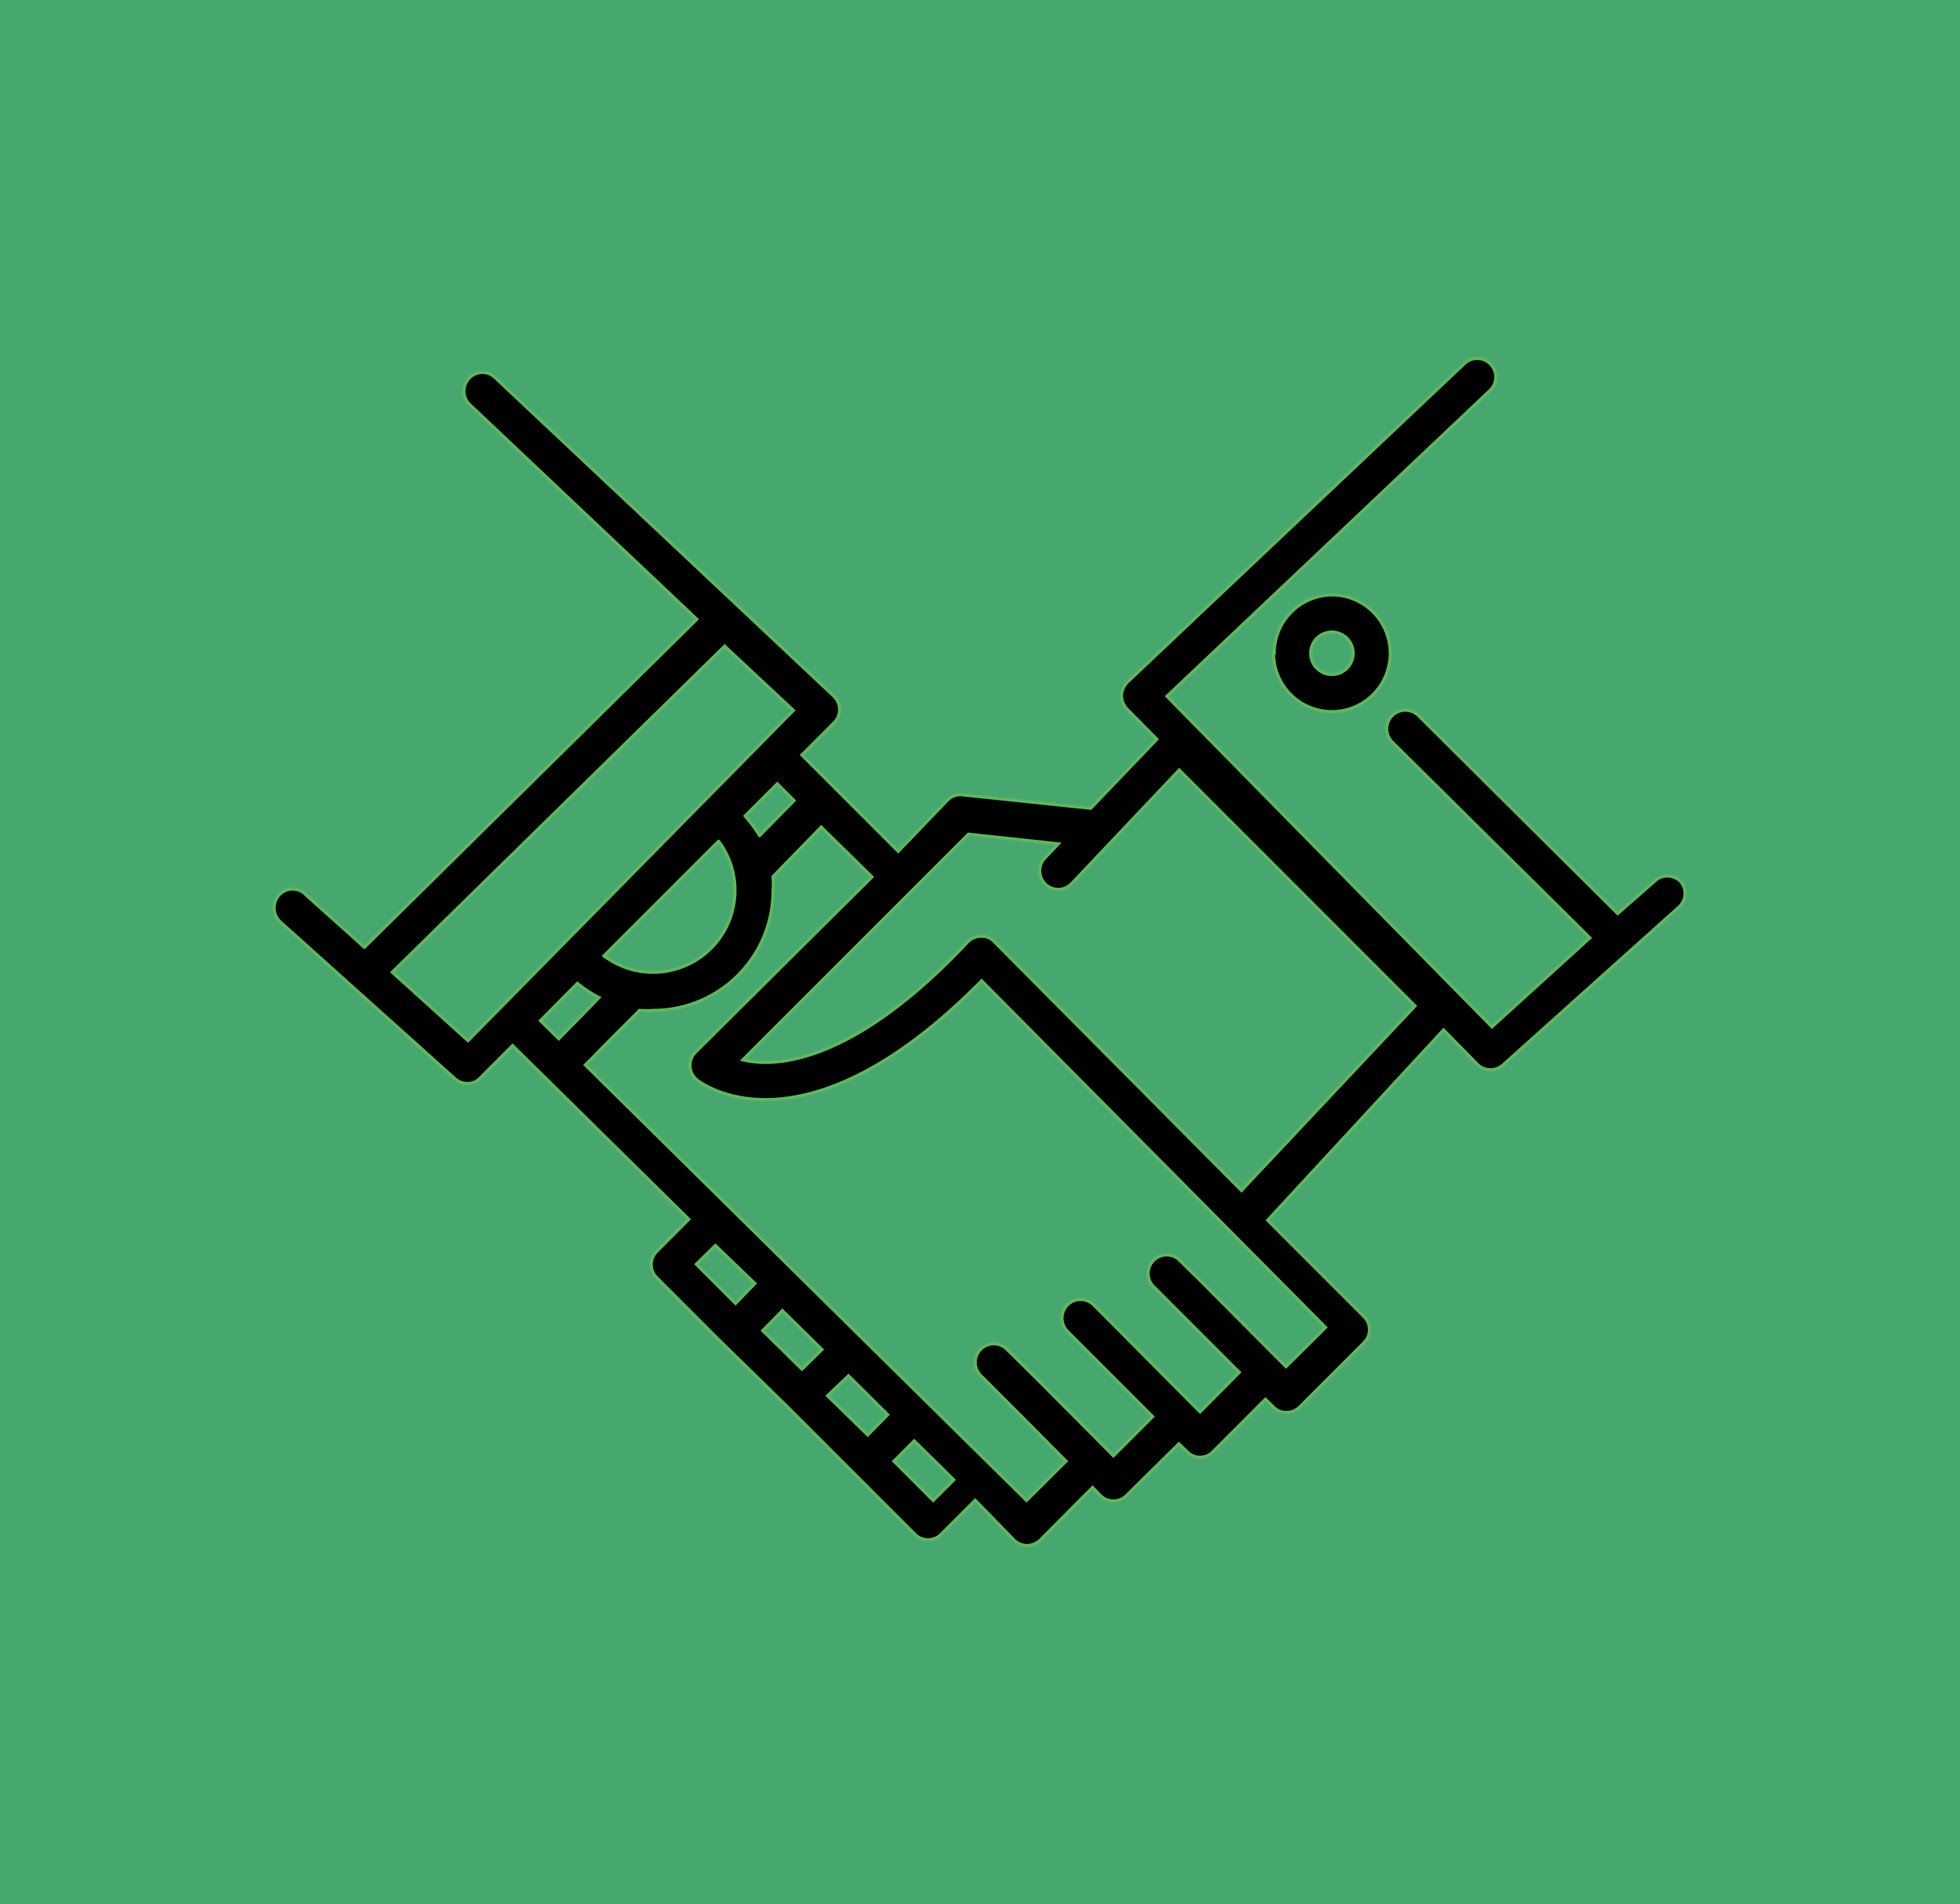 <svg xmlns="http://www.w3.org/2000/svg" viewBox="0 0 61.1 59.34"><defs><style>.cls-1{fill:#46a86e;}.cls-2{stroke:#5cb85c;stroke-miterlimit:10;stroke-width:0.1px;}</style></defs><g id="Layer_2" data-name="Layer 2"><g id="BG"><rect class="cls-1" width="61.1" height="59.34"/><path class="cls-2" d="M52.39,27.47a.58.58,0,0,0-.82,0l-1.14,1L44.22,22.3a.58.58,0,0,0-.82.83l6.16,6.1L46.51,32,36.38,21.7l10.07-9.53a.58.58,0,0,0-.8-.84L35.14,21.26a.64.64,0,0,0-.18.42.63.63,0,0,0,.17.42l.93.94L34,25.19l-4-.42a.57.57,0,0,0-.47.17L28,26.53l-3-3,1-1a.58.58,0,0,0,0-.83L15.45,11.78a.57.57,0,0,0-.82,0,.58.58,0,0,0,0,.82l7.09,6.7L11.36,29.52,9.53,27.88a.57.57,0,0,0-.82,0,.6.6,0,0,0,0,.83l5.47,4.91a.58.58,0,0,0,.39.15.55.55,0,0,0,.41-.18l1-1L21.47,38l-1,1a.58.58,0,0,0,0,.82l2,2h0l2.05,2,2,2,2,2a.58.58,0,0,0,.82,0l1.06-1.06L31.61,48a.58.58,0,0,0,.41.17.62.62,0,0,0,.41-.17l1.63-1.64.24.25a.58.58,0,0,0,.82,0L36.75,45l.25.24a.56.56,0,0,0,.82,0l1.63-1.63.24.24a.54.54,0,0,0,.41.17.58.58,0,0,0,.42-.17l2-2a.57.57,0,0,0,0-.82l-3-3L45,32.1l1.06,1.08a.59.59,0,0,0,.81,0l5.47-4.91A.57.57,0,0,0,52.39,27.47Zm-29.48.32a2.55,2.55,0,0,1-4.08,2l3.57-3.57A2.54,2.54,0,0,1,22.91,27.79Zm.32-2.36,1-1,.52.52-1.07,1.09A4.41,4.41,0,0,0,23.23,25.43Zm-8.64,7L12.23,30.3,22.59,20.14l2.14,2ZM18,30.65a3.69,3.69,0,0,0,.67.44l-.57.59-.68.69-.57-.56Zm4.3,8.17L23.53,40l-.6.62-1.22-1.22ZM25,42.67l-1.22-1.2.61-.62,1.23,1.21Zm1.45.21,1.22,1.21-.62.63L25.8,43.5Zm2.64,3.88-1.22-1.22.63-.63,1.23,1.21Zm11-4.17-.24-.24h0L37.51,40h0l-.72-.71a.58.58,0,1,0-.82.82l2.66,2.66L37.41,44,34.1,40.67a.59.59,0,0,0-.83,0,.59.59,0,0,0,0,.82l.72.72,1.94,1.94-1.22,1.22L32.8,43.45l-.68-.68h0l-.72-.71a.58.58,0,1,0-.82.82l1.34,1.34,1.31,1.32L32,46.76,18.25,33.19c.23-.22.45-.46.69-.7l1-1a3.25,3.25,0,0,0,.44,0,3.73,3.73,0,0,0,3.72-3.72,3.4,3.4,0,0,0,0-.45l1.5-1.54,1.58,1.55-5.5,5.46a.58.58,0,0,0,.05.87c.13.11,3.32,2.53,8.87-3.09L41.32,41.37ZM38.7,37.1,31,29.35a.51.51,0,0,0-.42-.17.56.56,0,0,0-.42.18c-3.57,3.8-6,3.92-7,3.67L30.19,26l2.8.3-.42.44a.58.58,0,0,0,.84.8L36.76,24l7.35,7.35Zm1-16.74a1.82,1.82,0,1,0,1.82-1.82A1.82,1.82,0,0,0,39.72,20.36Zm2.48,0a.66.66,0,1,1-1.32,0,.66.66,0,0,1,1.32,0Z"/></g></g></svg>